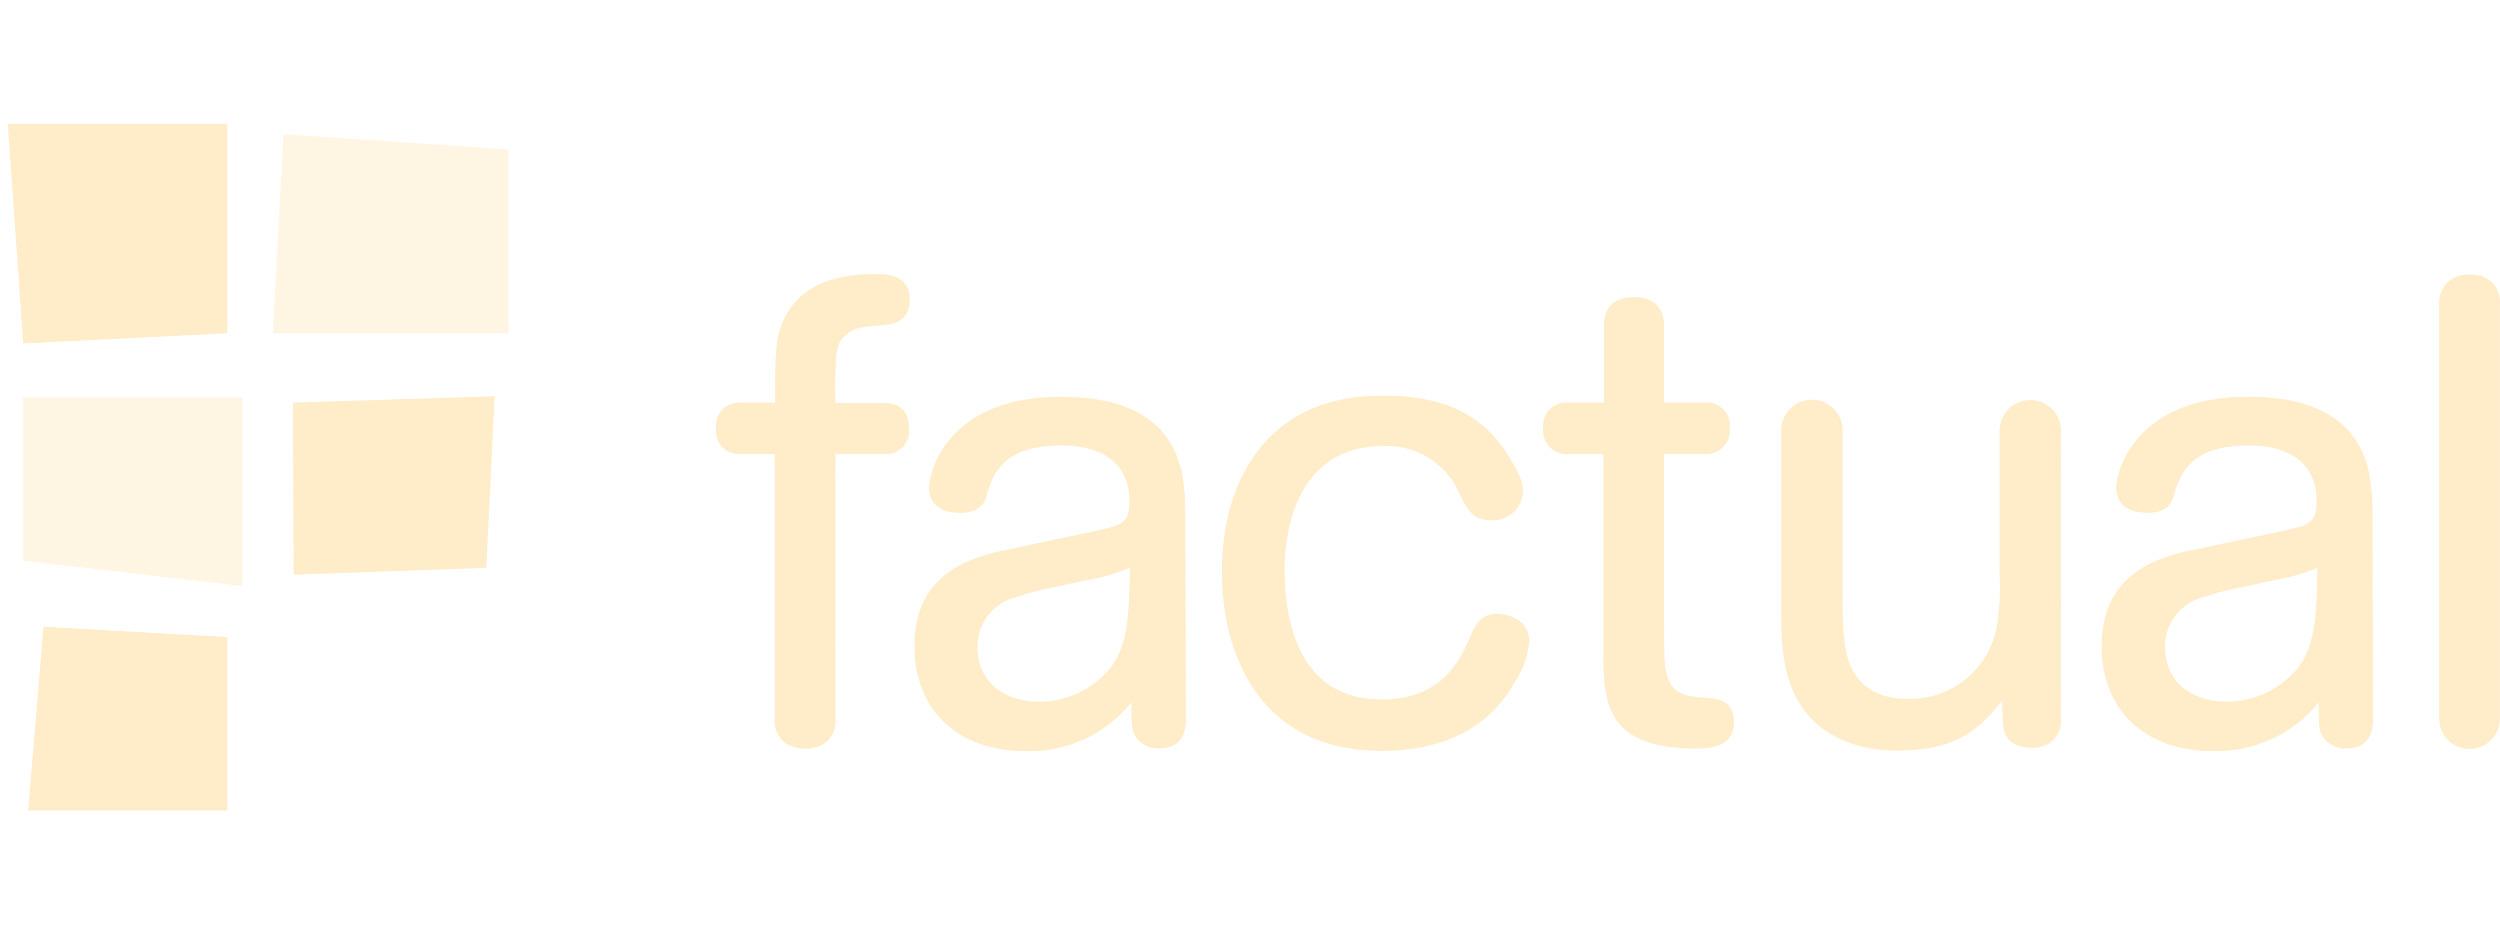 <svg width="107" height="40" viewBox="0 0 107 40" fill="none" xmlns="http://www.w3.org/2000/svg">
<g opacity="0.8" clip-path="url(#clip0_499_32540)">
<path d="M0.992 14.7L0.334 5.304H9.73V14.262L0.992 14.7Z" fill="#FFE7BB"/>
<path opacity="0.5" d="M12.134 5.742L21.763 6.4V14.267H11.676L12.134 5.742Z" fill="#FFE7BB"/>
<path opacity="0.5" d="M0.992 17.004V23.996L10.384 25.087V17.004H0.992Z" fill="#FFE7BB"/>
<path d="M12.539 17.233L12.568 24.596L20.814 24.304L21.172 16.958L12.539 17.233Z" fill="#FFE7BB"/>
<path d="M9.73 27.267V34.692H1.205L1.863 26.825L9.73 27.267Z" fill="#FFE7BB"/>
<path d="M35.758 30.758C35.808 31.233 35.562 31.688 35.137 31.904C34.912 31.996 34.674 32.046 34.428 32.046C34.203 32.038 33.987 31.988 33.779 31.904C33.358 31.683 33.112 31.233 33.158 30.758V19.433H31.72C31.174 19.483 30.695 19.083 30.645 18.538C30.637 18.471 30.641 18.4 30.649 18.333C30.583 17.792 30.966 17.3 31.508 17.238C31.578 17.229 31.649 17.229 31.72 17.233H33.174C33.174 15.088 33.174 14.325 33.654 13.479C34.328 12.208 35.741 11.729 37.47 11.729C37.92 11.729 38.937 11.729 38.937 12.829C38.937 13.817 38.12 13.904 37.666 13.929C36.904 13.988 36.566 14.012 36.228 14.312C35.749 14.696 35.749 15.075 35.749 17.25H37.833C38.216 17.25 38.908 17.333 38.908 18.35C38.958 18.9 38.549 19.387 37.999 19.433C37.937 19.438 37.874 19.438 37.816 19.433H35.754L35.758 30.758ZM50.758 30.887C50.733 31.196 50.674 32.033 49.612 32.033C49.162 32.058 48.741 31.817 48.537 31.413C48.453 31.188 48.424 31.071 48.424 30.058C47.324 31.433 45.641 32.208 43.879 32.146C40.941 32.146 39.137 30.342 39.137 27.658C39.137 24.3 41.904 23.762 43.428 23.458L45.828 22.95C46.787 22.75 47.295 22.642 47.549 22.567C48.141 22.4 48.341 22.183 48.341 21.467C48.341 19.067 45.912 19.067 45.404 19.067C42.949 19.067 42.524 20.279 42.27 21.046C42.187 21.429 42.045 21.95 41.083 21.95C40.037 21.95 39.758 21.358 39.758 20.85C39.82 20.262 40.024 19.704 40.349 19.212C41.495 17.492 43.453 16.983 45.399 16.983C47.037 16.983 48.728 17.292 49.774 18.512C50.733 19.658 50.733 21.083 50.733 22.462L50.758 30.887ZM44.97 25.163C44.483 25.254 43.999 25.379 43.533 25.546C42.533 25.771 41.824 26.667 41.837 27.692C41.837 29.246 43.049 30.033 44.462 30.033C45.67 30.038 46.816 29.483 47.566 28.538C48.299 27.521 48.328 26.192 48.358 24.304C47.745 24.558 47.103 24.738 46.449 24.842L44.97 25.163ZM62.883 27.367C63.083 26.833 63.333 26.267 64.095 26.267C64.437 26.267 65.449 26.467 65.449 27.454C65.399 28.058 65.199 28.642 64.862 29.146C64.412 29.938 63.112 32.138 59.103 32.138C53.962 32.138 52.299 28.046 52.299 24.5C52.283 23.387 52.453 22.279 52.808 21.225C54.337 16.933 58.199 16.933 59.245 16.933C62.52 16.933 63.828 18.317 64.591 19.558C65.183 20.492 65.183 20.829 65.183 21.029C65.158 21.738 64.566 22.296 63.853 22.275C63.837 22.275 63.816 22.275 63.799 22.271C63.008 22.271 62.754 21.738 62.445 21.083C61.87 19.792 60.545 18.996 59.133 19.096C56.141 19.096 54.983 21.667 54.983 24.404C54.983 26.833 55.716 29.938 59.133 29.938C61.72 29.938 62.458 28.271 62.883 27.367ZM68.616 19.433H67.12C66.57 19.475 66.087 19.062 66.045 18.512C66.041 18.454 66.041 18.392 66.049 18.333C65.983 17.792 66.366 17.3 66.908 17.238C66.978 17.229 67.049 17.229 67.12 17.233H68.649V13.929C68.649 13.546 68.762 12.717 69.92 12.717C71.079 12.717 71.22 13.533 71.22 13.929V17.233H72.97C73.508 17.183 73.983 17.575 74.037 18.113C74.045 18.183 74.041 18.258 74.033 18.333C74.087 18.883 73.683 19.375 73.129 19.429C73.074 19.433 73.02 19.433 72.97 19.433H71.22V26.608C71.22 28.304 71.245 28.517 71.333 28.837C71.533 29.654 72.066 29.796 72.829 29.854C73.508 29.883 74.212 29.938 74.212 30.929C74.212 31.917 73.308 32.038 72.545 32.038C68.62 32.038 68.62 29.917 68.62 27.721V19.433H68.616ZM88.212 30.783C88.245 31.242 87.999 31.675 87.591 31.883C87.174 32.054 86.708 32.054 86.291 31.883C85.699 31.575 85.699 31.121 85.699 29.975C84.487 31.583 83.27 32.121 81.208 32.121C80.533 32.121 78.72 32.062 77.454 30.683C76.241 29.329 76.241 27.521 76.241 26.192V18.363C76.27 17.637 76.883 17.075 77.608 17.108C78.278 17.137 78.82 17.667 78.862 18.337V25.363C78.862 27.271 78.945 28.033 79.312 28.721C79.962 29.908 81.291 29.908 81.624 29.908C83.458 29.975 85.07 28.712 85.441 26.917C85.583 26.133 85.633 25.337 85.583 24.546V18.363C85.62 17.637 86.241 17.083 86.966 17.121C87.637 17.158 88.17 17.692 88.208 18.363L88.212 30.783ZM101.57 30.887C101.545 31.196 101.487 32.033 100.424 32.033C99.974 32.058 99.553 31.817 99.349 31.413C99.266 31.188 99.237 31.071 99.237 30.058C98.137 31.433 96.449 32.208 94.691 32.146C91.754 32.146 89.949 30.342 89.949 27.658C89.949 24.3 92.716 23.762 94.241 23.458L96.641 22.95C97.599 22.75 98.108 22.642 98.362 22.567C98.954 22.4 99.153 22.183 99.153 21.467C99.153 19.067 96.724 19.067 96.216 19.067C93.762 19.067 93.337 20.279 93.083 21.046C92.999 21.429 92.858 21.95 91.895 21.95C90.849 21.95 90.57 21.358 90.57 20.85C90.633 20.262 90.837 19.704 91.162 19.212C92.308 17.492 94.266 16.983 96.212 16.983C97.849 16.983 99.545 17.292 100.587 18.512C101.545 19.658 101.545 21.083 101.545 22.462L101.57 30.887ZM95.795 25.163C95.308 25.254 94.824 25.379 94.358 25.546C93.358 25.771 92.649 26.667 92.662 27.692C92.662 29.246 93.874 30.033 95.287 30.033C96.495 30.038 97.641 29.483 98.391 28.538C99.124 27.521 99.153 26.192 99.183 24.304C98.57 24.558 97.928 24.738 97.274 24.842L95.795 25.163ZM106.995 30.758C106.995 31.475 106.412 32.054 105.695 32.054C104.978 32.054 104.399 31.475 104.399 30.758V13C104.366 12.346 104.866 11.792 105.52 11.754C105.578 11.75 105.641 11.754 105.699 11.758C106.341 11.683 106.92 12.146 106.991 12.787C106.999 12.858 106.999 12.929 106.995 13V30.758Z" fill="#FFE7BB"/>
</g>
<defs>
<clipPath id="clip0_499_32540">
<rect width="106.667" height="40" fill="white" transform="translate(0.334)"/>
</clipPath>
</defs>
</svg>
